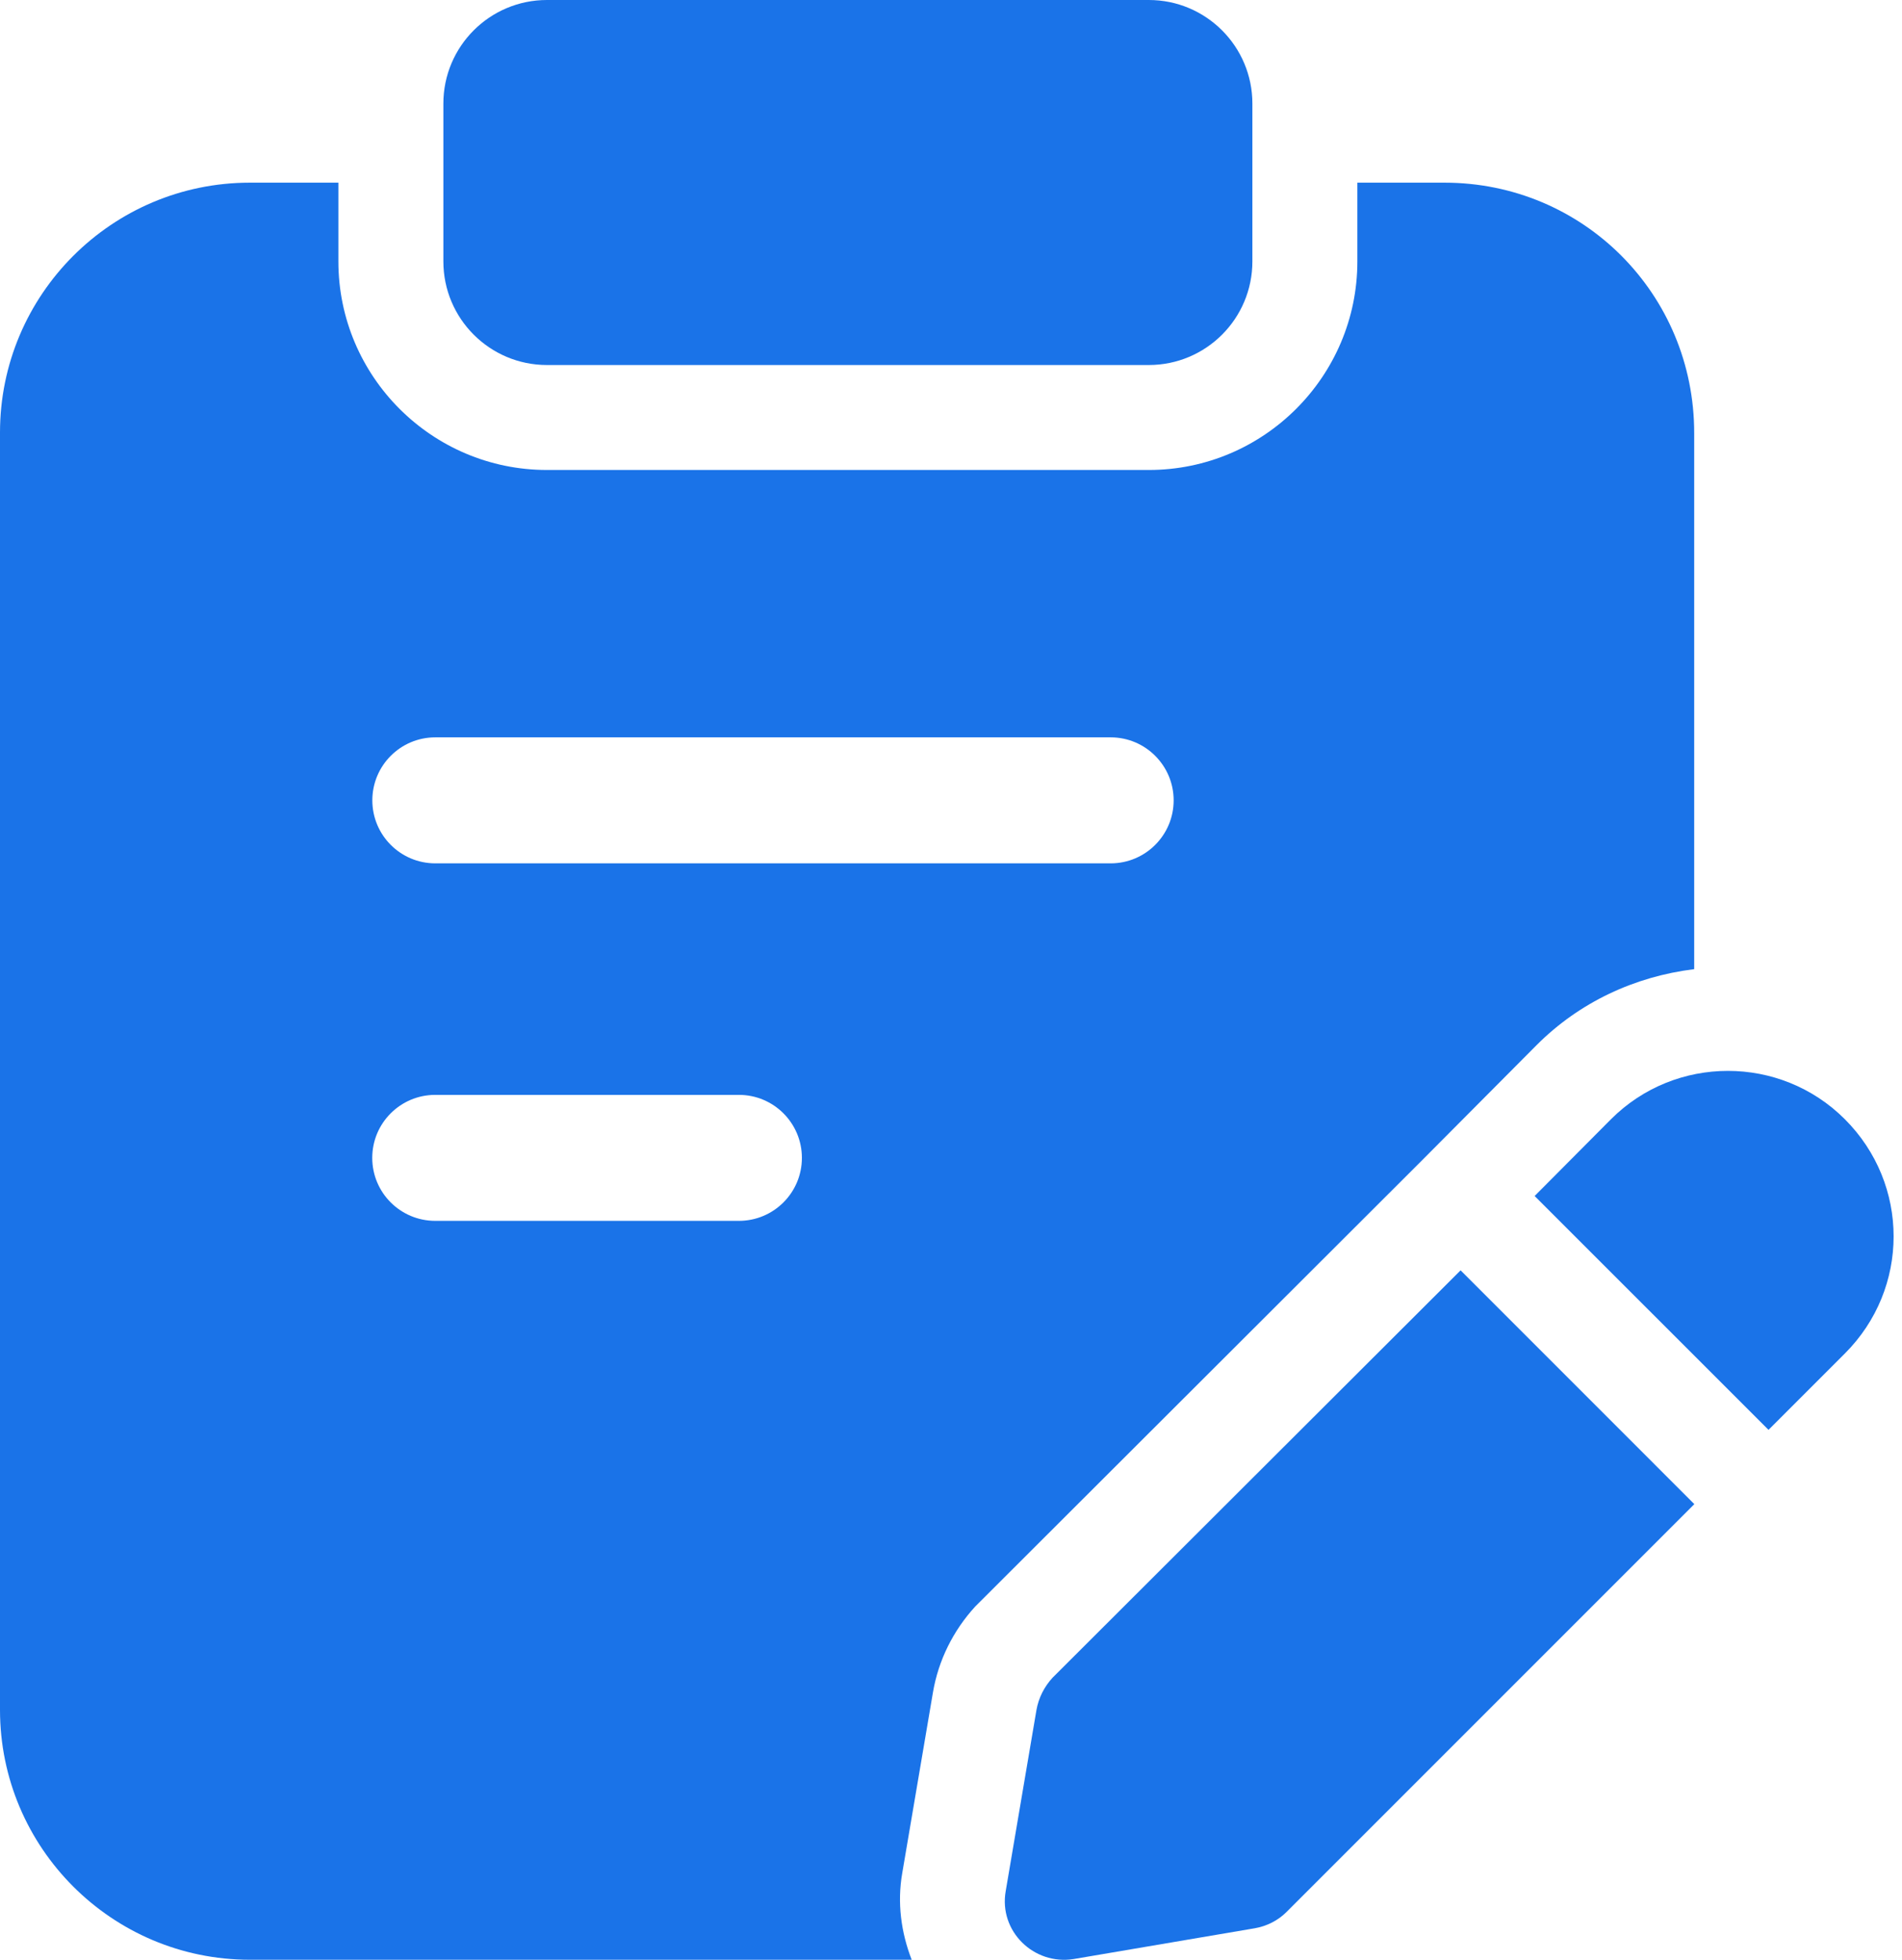 <svg width="66" height="68" viewBox="0 0 66 68" fill="none" xmlns="http://www.w3.org/2000/svg">
<path d="M39.864 12.665H18.979C16.995 12.665 15.385 11.055 15.385 9.07V3.594C15.385 1.61 16.995 0 18.979 0H39.864C41.848 0 43.458 1.61 43.458 3.594V9.07C43.458 11.057 41.848 12.665 39.864 12.665Z" fill="#1A73E8"/>
<path d="M64.015 38.832C61.781 36.598 58.138 36.598 55.904 38.832L53.252 41.498L61.368 49.612L64.015 46.965C66.274 44.709 66.274 41.09 64.015 38.832Z" fill="#1A73E8"/>
<path d="M50.683 44.077L36.525 58.211C36.233 58.527 36.039 58.916 35.966 59.328L34.898 65.618C34.655 67.003 35.869 68.192 37.253 67.974L43.543 66.905C43.956 66.833 44.344 66.638 44.636 66.347L58.794 52.189L50.683 44.077Z" fill="#1A73E8"/>
<path d="M50.124 6.338H47.101V9.07C47.101 13.06 43.854 16.307 39.864 16.307H18.979C14.986 16.307 11.742 13.06 11.742 9.07V6.338H8.67C3.886 6.338 0 10.224 0 15.008V59.328C0 64.112 3.886 67.998 8.67 67.998H31.636C31.267 67.049 31.129 66.019 31.308 64.992L32.374 58.719C32.564 57.606 33.074 56.579 33.841 55.741L49.299 40.306L53.318 36.265C54.811 34.769 56.727 33.882 58.789 33.627V15.032C58.794 10.2 54.933 6.338 50.124 6.338ZM25.64 42.36H15.103C13.896 42.36 12.917 41.382 12.917 40.175C12.917 38.968 13.896 37.989 15.103 37.989H25.64C26.847 37.989 27.826 38.968 27.826 40.175C27.826 41.382 26.847 42.36 25.64 42.36ZM38.54 29.956H15.105C13.898 29.956 12.92 28.977 12.92 27.77C12.92 26.563 13.898 25.584 15.105 25.584H38.54C39.747 25.584 40.726 26.563 40.726 27.77C40.726 28.977 39.747 29.956 38.54 29.956Z" fill="#1A73E8"/>
</svg>
